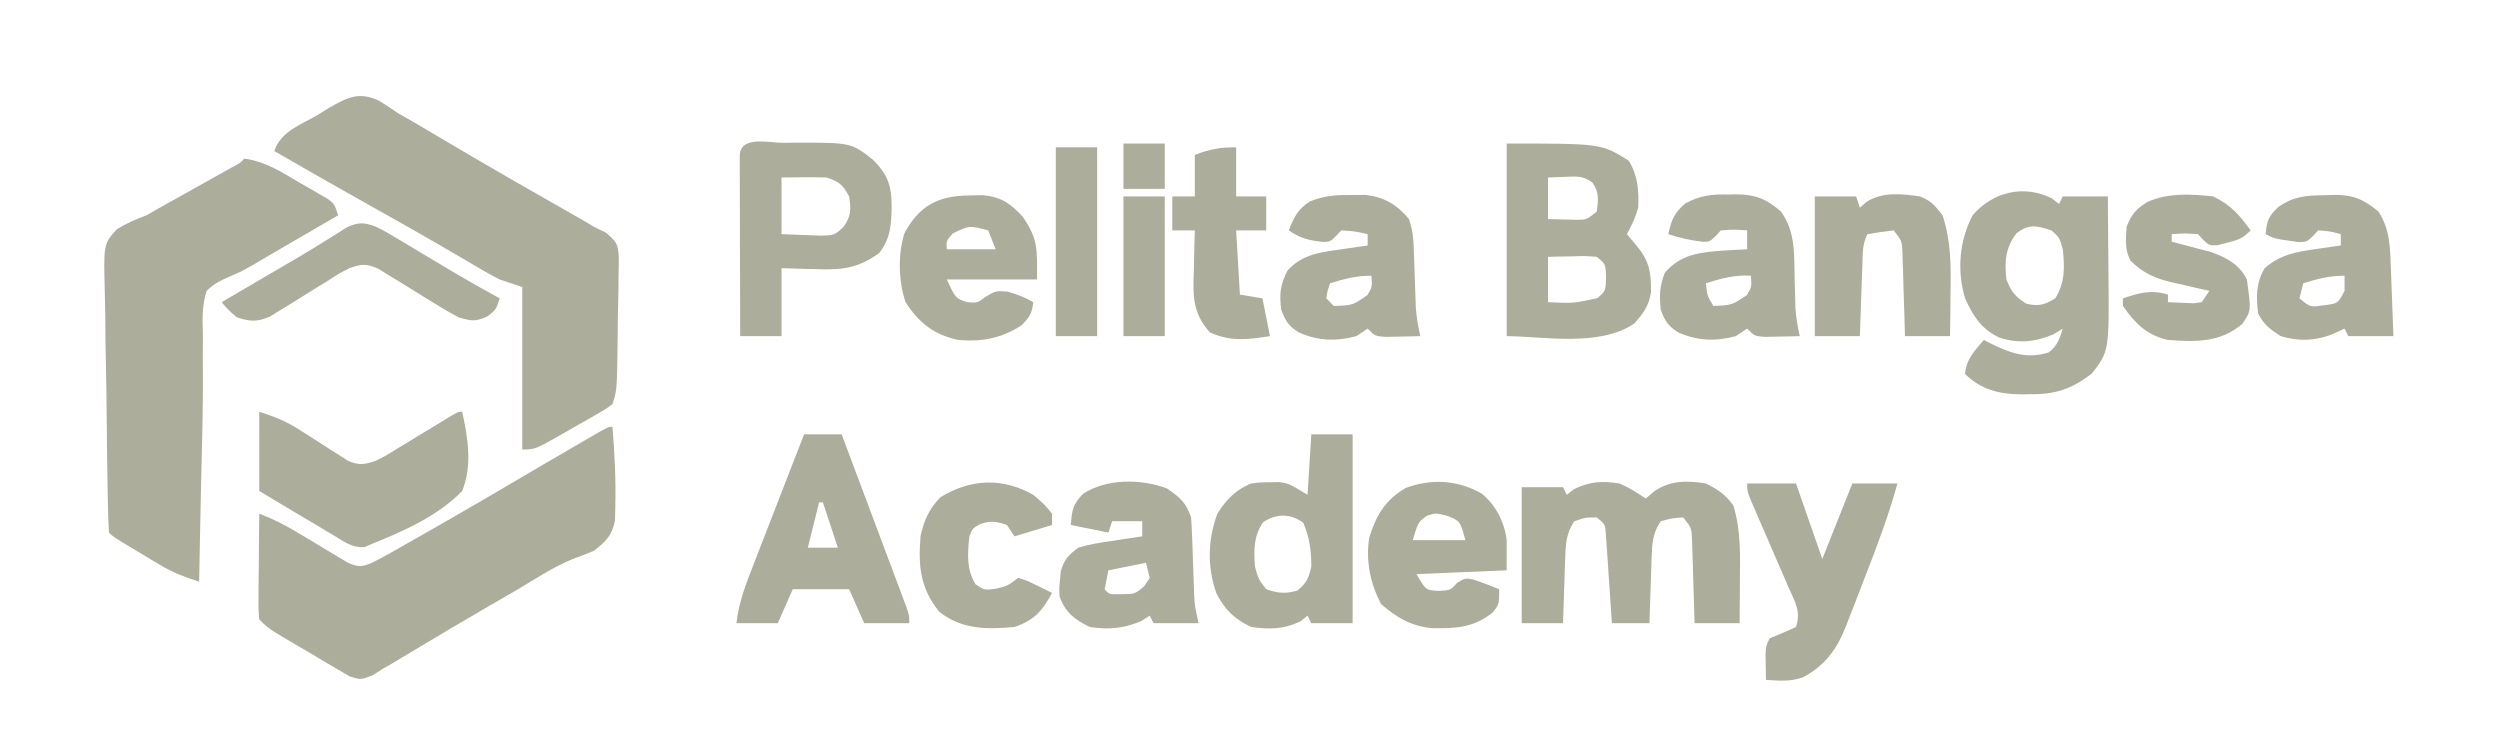<svg width="139" height="42" viewBox="0 0 139 42" fill="none" xmlns="http://www.w3.org/2000/svg">
<path d="M13.579 8.82C14.758 8.97 15.652 9.566 16.66 10.159C16.935 10.315 16.935 10.315 17.214 10.474C17.388 10.575 17.562 10.676 17.741 10.781C17.899 10.873 18.058 10.965 18.221 11.06C18.593 11.34 18.593 11.34 18.802 11.97C18.063 12.4 17.323 12.829 16.584 13.258C16.334 13.404 16.083 13.549 15.832 13.695C15.589 13.836 15.346 13.978 15.102 14.119C14.745 14.327 14.389 14.537 14.034 14.748C13.37 15.12 13.37 15.12 12.781 15.37C12.265 15.593 11.892 15.775 11.49 16.17C11.22 16.994 11.258 17.79 11.281 18.651C11.28 19.047 11.278 19.442 11.276 19.838C11.275 20.293 11.278 20.747 11.281 21.202C11.285 22.437 11.257 23.67 11.228 24.905C11.223 25.133 11.217 25.362 11.212 25.597C11.201 26.06 11.19 26.523 11.179 26.986C11.154 28.107 11.132 29.228 11.11 30.349C11.107 30.55 11.103 30.752 11.099 30.959C11.09 31.419 11.081 31.88 11.072 32.34C10.305 32.099 9.617 31.841 8.927 31.427C8.771 31.335 8.616 31.242 8.456 31.147C8.298 31.051 8.14 30.956 7.978 30.857C7.735 30.712 7.735 30.712 7.487 30.564C6.302 29.855 6.302 29.855 6.058 29.61C6.027 29.106 6.01 28.607 6.001 28.103C5.998 27.945 5.995 27.787 5.991 27.625C5.962 26.167 5.946 24.709 5.933 23.251C5.924 22.271 5.912 21.292 5.889 20.312C5.868 19.365 5.856 18.419 5.852 17.472C5.849 17.111 5.842 16.751 5.831 16.39C5.752 13.572 5.752 13.572 6.491 12.748C7.032 12.416 7.552 12.188 8.147 11.97C8.383 11.835 8.618 11.7 8.861 11.56C9.067 11.445 9.274 11.33 9.486 11.211C9.714 11.084 9.942 10.956 10.177 10.825C10.408 10.696 10.639 10.567 10.876 10.434C11.345 10.173 11.813 9.911 12.281 9.649C12.587 9.478 12.587 9.478 12.9 9.304C13.349 9.07 13.349 9.07 13.579 8.82Z" fill="#ADAD9B"/>
<path d="M21.109 5.62C21.458 5.84 21.803 6.067 22.144 6.3C22.508 6.511 22.873 6.72 23.239 6.928C23.632 7.16 24.024 7.392 24.416 7.626C25.853 8.475 27.292 9.321 28.741 10.15C28.939 10.263 28.939 10.263 29.14 10.378C29.66 10.675 30.179 10.972 30.699 11.268C31.06 11.474 31.421 11.68 31.782 11.886C31.988 12.004 32.195 12.122 32.408 12.243C32.605 12.361 32.803 12.479 33.007 12.6C33.237 12.714 33.466 12.829 33.703 12.946C34.308 13.482 34.346 13.542 34.406 14.297C34.407 14.644 34.402 14.991 34.391 15.338C34.389 15.613 34.389 15.613 34.387 15.894C34.381 16.481 34.367 17.067 34.352 17.653C34.348 18.049 34.344 18.444 34.34 18.84C34.305 21.705 34.305 21.705 34.052 22.47C33.635 22.773 33.635 22.773 33.094 23.083C32.899 23.195 32.705 23.306 32.505 23.421C32.198 23.594 32.198 23.594 31.884 23.77C31.681 23.887 31.478 24.004 31.269 24.125C29.748 24.99 29.748 24.99 29.038 24.99C29.038 22.01 29.038 19.03 29.038 15.96C28.624 15.822 28.211 15.683 27.785 15.54C27.48 15.387 27.18 15.224 26.886 15.051C26.719 14.954 26.552 14.857 26.38 14.757C26.201 14.651 26.023 14.546 25.839 14.438C25.448 14.21 25.057 13.982 24.666 13.755C24.46 13.636 24.254 13.516 24.042 13.393C22.932 12.751 21.813 12.125 20.695 11.498C18.874 10.475 17.057 9.447 15.25 8.4C15.61 7.315 16.688 6.952 17.64 6.405C17.84 6.279 18.041 6.153 18.248 6.023C19.302 5.42 19.97 5.06 21.109 5.62Z" fill="#ADAD9B"/>
<path d="M34.052 23.73C34.177 25.221 34.248 26.705 34.211 28.201C34.206 28.447 34.2 28.692 34.194 28.945C34.013 29.791 33.7 30.088 33.033 30.621C32.638 30.781 32.241 30.939 31.84 31.083C30.747 31.533 29.751 32.195 28.738 32.799C28.265 33.073 27.792 33.346 27.319 33.619C25.797 34.5 24.285 35.398 22.777 36.304C22.514 36.461 22.514 36.461 22.245 36.622C22.018 36.758 22.018 36.758 21.787 36.898C21.629 36.988 21.471 37.078 21.308 37.17C21.108 37.297 20.908 37.424 20.701 37.555C20.055 37.8 20.055 37.8 19.44 37.608C19.23 37.484 19.021 37.361 18.805 37.233C18.575 37.1 18.346 36.968 18.109 36.831C17.87 36.686 17.631 36.541 17.392 36.396C17.149 36.254 16.907 36.113 16.664 35.973C14.923 34.951 14.923 34.951 14.415 34.44C14.367 33.852 14.367 33.852 14.374 33.113C14.375 32.849 14.377 32.585 14.378 32.313C14.381 32.036 14.385 31.759 14.389 31.474C14.391 31.192 14.393 30.911 14.394 30.63C14.399 29.94 14.406 29.25 14.415 28.56C15.155 28.839 15.815 29.17 16.491 29.58C16.682 29.693 16.873 29.806 17.07 29.923C17.469 30.162 17.867 30.402 18.264 30.643C18.455 30.756 18.645 30.868 18.842 30.984C19.014 31.088 19.187 31.192 19.365 31.299C19.938 31.538 20.115 31.522 20.682 31.29C21.036 31.113 21.385 30.925 21.73 30.73C21.937 30.613 22.144 30.496 22.358 30.375C22.692 30.185 22.692 30.185 23.032 29.991C23.263 29.86 23.494 29.729 23.731 29.594C25.958 28.328 28.166 27.031 30.373 25.731C31.14 25.279 31.91 24.831 32.681 24.386C32.905 24.257 33.128 24.127 33.359 23.994C33.843 23.73 33.843 23.73 34.052 23.73Z" fill="#ADAD9B"/>
<path d="M114.076 11.025C114.21 11.129 114.343 11.233 114.481 11.34C114.55 11.201 114.619 11.063 114.69 10.92C115.517 10.92 116.344 10.92 117.197 10.92C117.207 11.932 117.215 12.944 117.22 13.957C117.222 14.3 117.225 14.644 117.228 14.987C117.275 19.523 117.275 19.523 116.309 20.764C115.178 21.642 114.243 21.943 112.823 21.919C112.681 21.921 112.54 21.924 112.394 21.926C111.18 21.919 110.136 21.672 109.258 20.79C109.314 19.981 109.793 19.495 110.303 18.9C110.477 18.991 110.477 18.991 110.655 19.084C111.771 19.63 112.665 19.977 113.906 19.596C114.395 19.227 114.509 18.846 114.69 18.27C114.522 18.374 114.354 18.478 114.181 18.585C113.147 19.022 112.218 19.119 111.14 18.762C110.131 18.257 109.727 17.604 109.258 16.59C108.8 15.05 108.933 13.398 109.676 11.97C110.815 10.656 112.513 10.255 114.076 11.025ZM112.105 12.981C111.493 13.809 111.45 14.53 111.556 15.54C111.84 16.232 112.044 16.505 112.679 16.892C113.372 17.041 113.667 16.952 114.272 16.59C114.817 15.709 114.801 14.868 114.69 13.86C114.513 13.218 114.513 13.218 114.063 12.81C113.219 12.548 112.824 12.428 112.105 12.981Z" fill="#ADAD9B"/>
<path d="M83.772 7.98C89.036 7.98 89.036 7.98 90.561 8.938C91.064 9.76 91.127 10.596 91.083 11.55C90.93 12.1 90.73 12.514 90.457 13.02C90.709 13.319 90.709 13.319 90.966 13.624C91.699 14.493 91.808 15.115 91.795 16.251C91.677 17.011 91.373 17.416 90.874 17.981C88.935 19.324 85.669 18.69 83.772 18.69C83.772 15.156 83.772 11.621 83.772 7.98ZM86.07 9.87C86.07 10.632 86.07 11.395 86.07 12.18C86.401 12.189 86.733 12.197 87.075 12.206C87.262 12.211 87.448 12.216 87.641 12.221C88.212 12.218 88.212 12.218 88.785 11.76C88.868 11.114 88.921 10.691 88.535 10.147C88.027 9.773 87.697 9.806 87.075 9.831C86.743 9.844 86.412 9.857 86.07 9.87ZM86.07 14.28C86.07 15.112 86.07 15.943 86.07 16.8C87.466 16.869 87.466 16.869 88.811 16.577C89.279 16.173 89.279 16.173 89.295 15.422C89.276 14.688 89.276 14.688 88.785 14.28C88.132 14.229 88.132 14.229 87.401 14.254C87.029 14.259 87.029 14.259 86.649 14.265C86.362 14.273 86.362 14.273 86.07 14.28Z" fill="#ADAD9B"/>
<path d="M90.039 26.88C90.584 27.111 91.008 27.383 91.501 27.72C91.665 27.581 91.829 27.443 91.997 27.3C92.891 26.704 93.808 26.711 94.844 26.88C95.519 27.22 95.93 27.488 96.371 28.101C96.812 29.511 96.749 30.97 96.737 32.432C96.736 32.646 96.735 32.859 96.734 33.08C96.732 33.603 96.728 34.127 96.724 34.65C95.897 34.65 95.069 34.65 94.217 34.65C94.207 34.278 94.197 33.907 94.186 33.524C94.17 33.037 94.155 32.551 94.139 32.065C94.132 31.819 94.126 31.574 94.119 31.322C94.107 30.969 94.107 30.969 94.095 30.61C94.088 30.393 94.082 30.177 94.075 29.953C94.044 29.352 94.044 29.352 93.59 28.77C92.976 28.809 92.976 28.809 92.337 28.98C91.9 29.621 91.858 30.195 91.832 30.959C91.825 31.174 91.816 31.389 91.808 31.611C91.798 31.946 91.798 31.946 91.788 32.288C91.78 32.514 91.772 32.741 91.764 32.974C91.744 33.533 91.727 34.091 91.71 34.65C91.021 34.65 90.331 34.65 89.621 34.65C89.611 34.487 89.6 34.324 89.589 34.156C89.541 33.419 89.49 32.683 89.438 31.946C89.422 31.689 89.405 31.433 89.388 31.168C89.362 30.8 89.362 30.8 89.335 30.425C89.32 30.199 89.305 29.972 89.289 29.739C89.253 29.158 89.253 29.158 88.785 28.77C88.15 28.771 88.15 28.771 87.532 28.98C87.099 29.624 87.053 30.194 87.028 30.959C87.016 31.282 87.016 31.282 87.003 31.611C86.993 31.946 86.993 31.946 86.984 32.288C86.972 32.627 86.972 32.627 86.959 32.974C86.939 33.533 86.922 34.091 86.905 34.65C86.147 34.65 85.389 34.65 84.607 34.65C84.607 32.155 84.607 29.66 84.607 27.09C85.366 27.09 86.124 27.09 86.905 27.09C86.974 27.229 87.043 27.367 87.114 27.51C87.248 27.406 87.381 27.302 87.519 27.195C88.381 26.771 89.095 26.727 90.039 26.88Z" fill="#ADAD9B"/>
<path d="M72.909 24.15C73.667 24.15 74.425 24.15 75.207 24.15C75.207 27.615 75.207 31.08 75.207 34.65C74.448 34.65 73.69 34.65 72.909 34.65C72.84 34.511 72.771 34.373 72.7 34.23C72.57 34.334 72.441 34.438 72.308 34.545C71.383 34.991 70.574 35.003 69.566 34.86C68.653 34.435 68.098 33.903 67.634 32.995C67.113 31.524 67.149 30.008 67.686 28.56C68.173 27.785 68.711 27.223 69.566 26.88C70.068 26.817 70.068 26.817 70.597 26.814C70.772 26.811 70.946 26.807 71.125 26.804C71.655 26.88 71.655 26.88 72.7 27.51C72.769 26.401 72.838 25.292 72.909 24.15ZM70.219 29.046C69.695 29.836 69.713 30.578 69.775 31.5C69.973 32.214 69.973 32.214 70.402 32.76C71.059 32.985 71.456 33.025 72.125 32.839C72.648 32.426 72.756 32.155 72.909 31.5C72.909 30.634 72.812 29.867 72.465 29.072C71.771 28.537 70.933 28.543 70.219 29.046Z" fill="#ADAD9B"/>
<path d="M43.557 7.941C43.861 7.937 43.861 7.937 44.171 7.933C47.327 7.926 47.327 7.926 48.558 8.899C49.389 9.754 49.572 10.33 49.576 11.524C49.554 12.527 49.514 13.253 48.884 14.07C47.685 14.93 46.795 15.02 45.346 14.962C45.072 14.957 45.072 14.957 44.792 14.951C44.346 14.941 43.899 14.926 43.453 14.91C43.453 16.157 43.453 17.405 43.453 18.69C42.694 18.69 41.936 18.69 41.155 18.69C41.15 17.198 41.146 15.707 41.143 14.215C41.142 13.707 41.141 13.2 41.139 12.692C41.136 11.964 41.135 11.236 41.134 10.507C41.133 10.279 41.132 10.05 41.131 9.815C41.131 9.604 41.131 9.394 41.131 9.178C41.13 8.992 41.13 8.806 41.13 8.614C41.194 7.532 42.743 7.941 43.557 7.941ZM43.453 9.87C43.453 10.909 43.453 11.949 43.453 13.02C44.151 13.046 44.151 13.046 44.863 13.072C45.255 13.087 45.255 13.087 45.656 13.102C46.386 13.081 46.386 13.081 46.884 12.636C47.328 12.02 47.321 11.665 47.213 10.92C46.841 10.261 46.686 10.113 45.959 9.87C45.123 9.842 44.29 9.861 43.453 9.87Z" fill="#ADAD9B"/>
<path d="M44.706 24.15C45.395 24.15 46.085 24.15 46.795 24.15C47.331 25.577 47.867 27.005 48.402 28.433C48.584 28.92 48.766 29.406 48.949 29.892C49.211 30.589 49.472 31.286 49.733 31.984C49.815 32.202 49.897 32.42 49.982 32.645C50.095 32.948 50.095 32.948 50.21 33.257C50.277 33.435 50.344 33.613 50.413 33.797C50.556 34.23 50.556 34.23 50.556 34.65C49.728 34.65 48.901 34.65 48.049 34.65C47.773 34.026 47.497 33.403 47.213 32.76C46.179 32.76 45.145 32.76 44.079 32.76C43.804 33.384 43.528 34.007 43.244 34.65C42.485 34.65 41.727 34.65 40.946 34.65C41.08 33.435 41.51 32.374 41.952 31.246C42.031 31.042 42.109 30.839 42.19 30.63C42.44 29.983 42.692 29.337 42.943 28.691C43.114 28.252 43.284 27.812 43.454 27.373C43.87 26.298 44.288 25.224 44.706 24.15ZM45.542 27.93C45.335 28.762 45.128 29.593 44.915 30.45C45.467 30.45 46.018 30.45 46.586 30.45C46.31 29.618 46.035 28.787 45.751 27.93C45.682 27.93 45.613 27.93 45.542 27.93Z" fill="#ADAD9B"/>
<path d="M14.415 22.89C15.335 23.198 15.892 23.407 16.668 23.91C16.847 24.023 17.027 24.136 17.212 24.253C17.586 24.491 17.959 24.732 18.33 24.973C18.51 25.086 18.689 25.198 18.874 25.314C19.036 25.418 19.197 25.522 19.364 25.629C19.983 25.887 20.259 25.829 20.891 25.62C21.44 25.348 21.44 25.348 21.991 25.002C22.295 24.819 22.295 24.819 22.606 24.631C22.816 24.503 23.025 24.374 23.241 24.242C23.66 23.987 24.078 23.733 24.498 23.48C24.775 23.31 24.775 23.31 25.058 23.137C25.487 22.89 25.487 22.89 25.695 22.89C26.018 24.344 26.273 25.888 25.695 27.3C24.356 28.683 22.445 29.529 20.682 30.24C20.546 30.299 20.41 30.358 20.27 30.419C19.583 30.469 19.159 30.129 18.576 29.781C18.397 29.676 18.397 29.676 18.215 29.569C17.834 29.344 17.456 29.116 17.078 28.888C16.82 28.735 16.562 28.582 16.305 28.43C15.673 28.056 15.044 27.678 14.415 27.3C14.415 25.845 14.415 24.389 14.415 22.89Z" fill="#ADAD9B"/>
<path d="M97.142 26.88C98.038 26.88 98.934 26.88 99.858 26.88C100.34 28.266 100.823 29.652 101.32 31.08C101.441 30.777 101.561 30.474 101.685 30.161C102.121 29.067 102.556 27.974 102.991 26.88C103.818 26.88 104.646 26.88 105.498 26.88C105.01 28.646 104.377 30.338 103.71 32.041C103.526 32.513 103.345 32.985 103.164 33.457C103.046 33.76 102.928 34.062 102.809 34.365C102.756 34.505 102.703 34.644 102.648 34.788C102.134 36.084 101.504 36.977 100.265 37.65C99.56 37.909 98.929 37.852 98.186 37.8C98.181 37.494 98.177 37.187 98.173 36.881C98.171 36.711 98.168 36.54 98.166 36.364C98.186 35.91 98.186 35.91 98.395 35.49C98.636 35.39 98.878 35.291 99.126 35.188C99.368 35.08 99.609 34.971 99.858 34.86C100.146 33.989 99.8 33.465 99.447 32.667C99.382 32.515 99.317 32.363 99.249 32.207C99.04 31.721 98.829 31.236 98.617 30.752C98.406 30.266 98.196 29.781 97.987 29.294C97.857 28.992 97.725 28.69 97.593 28.388C97.142 27.346 97.142 27.346 97.142 26.88Z" fill="#ADAD9B"/>
<path d="M129.261 10.854C129.408 10.848 129.555 10.842 129.707 10.836C130.784 10.823 131.384 11.047 132.238 11.76C132.882 12.73 132.888 13.732 132.931 14.876C132.94 15.099 132.948 15.322 132.957 15.552C132.966 15.782 132.974 16.012 132.982 16.249C132.991 16.483 133 16.718 133.01 16.96C133.032 17.537 133.053 18.113 133.074 18.69C132.246 18.69 131.419 18.69 130.567 18.69C130.498 18.552 130.429 18.413 130.358 18.27C130.121 18.378 129.884 18.487 129.64 18.598C128.655 18.967 127.817 18.98 126.806 18.69C126.217 18.308 125.866 18.059 125.553 17.43C125.44 16.483 125.427 15.761 125.906 14.923C126.779 14.14 127.719 13.995 128.856 13.834C129.099 13.799 129.342 13.763 129.592 13.727C129.868 13.689 129.868 13.689 130.149 13.65C130.149 13.442 130.149 13.234 130.149 13.02C129.553 12.859 129.553 12.859 128.896 12.81C128.798 12.914 128.701 13.017 128.6 13.124C128.269 13.44 128.269 13.44 127.811 13.463C127.648 13.438 127.484 13.413 127.316 13.388C127.152 13.365 126.988 13.342 126.819 13.319C126.389 13.23 126.389 13.23 125.971 13.02C126.033 12.269 126.126 12.02 126.689 11.498C127.563 10.898 128.225 10.868 129.261 10.854ZM128.06 15.75C127.991 16.027 127.922 16.305 127.851 16.59C128.456 17.086 128.456 17.086 129.222 16.971C129.994 16.874 129.994 16.874 130.358 16.17C130.358 15.893 130.358 15.616 130.358 15.33C129.505 15.33 128.87 15.5 128.06 15.75Z" fill="#ADAD9B"/>
<path d="M96.097 10.815C96.312 10.81 96.312 10.81 96.531 10.805C97.598 10.813 98.222 11.059 99.022 11.76C99.809 12.863 99.755 14.036 99.779 15.343C99.79 15.752 99.801 16.162 99.813 16.571C99.817 16.751 99.821 16.931 99.825 17.117C99.859 17.657 99.949 18.162 100.066 18.69C99.657 18.701 99.248 18.709 98.839 18.716C98.611 18.721 98.383 18.726 98.149 18.731C97.559 18.69 97.559 18.69 97.142 18.27C96.935 18.409 96.728 18.547 96.515 18.69C95.381 18.989 94.385 18.959 93.311 18.482C92.756 18.144 92.557 17.829 92.337 17.22C92.253 16.436 92.276 15.909 92.559 15.172C93.474 14.105 94.543 14.032 95.875 13.926C96.297 13.901 96.719 13.879 97.142 13.86C97.142 13.514 97.142 13.167 97.142 12.81C96.437 12.757 96.437 12.757 95.679 12.81C95.531 12.972 95.531 12.972 95.379 13.138C95.053 13.44 95.053 13.44 94.667 13.443C93.995 13.36 93.398 13.236 92.755 13.02C92.935 12.223 93.082 11.836 93.713 11.304C94.535 10.861 95.188 10.794 96.097 10.815ZM94.844 15.75C94.923 16.441 94.923 16.441 95.261 17.01C96.298 16.967 96.298 16.967 97.129 16.406C97.397 15.949 97.397 15.949 97.351 15.33C96.446 15.275 95.704 15.479 94.844 15.75Z" fill="#ADAD9B"/>
<path d="M64.879 27.156C65.601 27.658 65.942 27.923 66.224 28.77C66.252 29.13 66.27 29.49 66.282 29.851C66.294 30.168 66.294 30.168 66.306 30.491C66.317 30.822 66.317 30.822 66.328 31.159C66.342 31.593 66.358 32.028 66.374 32.463C66.38 32.656 66.386 32.849 66.393 33.047C66.427 33.687 66.427 33.687 66.641 34.65C65.814 34.65 64.987 34.65 64.134 34.65C64.066 34.511 63.996 34.373 63.925 34.23C63.762 34.334 63.598 34.438 63.429 34.545C62.45 34.952 61.629 35.015 60.583 34.86C59.725 34.429 59.259 34.075 58.912 33.18C58.887 32.714 58.887 32.714 58.938 32.235C58.951 32.077 58.965 31.919 58.979 31.756C59.179 31.098 59.402 30.859 59.956 30.45C60.557 30.263 61.162 30.171 61.784 30.082C61.95 30.056 62.115 30.03 62.286 30.003C62.693 29.939 63.1 29.879 63.508 29.82C63.508 29.543 63.508 29.265 63.508 28.98C62.956 28.98 62.405 28.98 61.836 28.98C61.767 29.188 61.699 29.396 61.627 29.61C60.938 29.471 60.249 29.333 59.538 29.19C59.593 28.384 59.652 28.026 60.23 27.444C61.569 26.599 63.425 26.617 64.879 27.156ZM63.717 31.29C63.027 31.428 62.338 31.567 61.627 31.71C61.559 32.056 61.49 32.403 61.419 32.76C61.66 33.048 61.66 33.048 62.319 33.036C63.09 33.035 63.09 33.035 63.612 32.602C63.715 32.447 63.819 32.291 63.925 32.13C63.856 31.853 63.788 31.576 63.717 31.29Z" fill="#ADAD9B"/>
<path d="M75.115 10.841C75.382 10.84 75.65 10.838 75.925 10.836C76.957 10.953 77.677 11.38 78.34 12.18C78.545 12.799 78.587 13.245 78.608 13.891C78.62 14.208 78.62 14.208 78.631 14.531C78.642 14.862 78.642 14.862 78.653 15.199C78.668 15.634 78.683 16.068 78.699 16.503C78.706 16.696 78.712 16.889 78.718 17.087C78.758 17.637 78.848 18.153 78.967 18.69C78.558 18.701 78.149 18.71 77.74 18.716C77.512 18.721 77.284 18.726 77.049 18.731C76.46 18.69 76.46 18.69 76.042 18.27C75.835 18.409 75.629 18.547 75.415 18.69C74.282 18.989 73.286 18.959 72.212 18.482C71.657 18.144 71.458 17.829 71.237 17.22C71.124 16.329 71.182 15.864 71.577 15.055C72.423 14.091 73.538 14.01 74.763 13.834C75.003 13.799 75.244 13.764 75.492 13.727C75.764 13.689 75.764 13.689 76.042 13.65C76.042 13.442 76.042 13.234 76.042 13.02C75.341 12.859 75.341 12.859 74.58 12.81C74.481 12.914 74.382 13.018 74.279 13.125C73.953 13.44 73.953 13.44 73.567 13.451C72.768 13.362 72.341 13.27 71.655 12.81C71.952 12.063 72.149 11.635 72.834 11.198C73.64 10.879 74.251 10.836 75.115 10.841ZM73.953 15.75C73.811 16.147 73.811 16.147 73.744 16.59C73.882 16.729 74.02 16.867 74.162 17.01C75.201 16.977 75.201 16.977 76.029 16.406C76.298 15.949 76.298 15.949 76.251 15.33C75.398 15.33 74.763 15.5 73.953 15.75Z" fill="#ADAD9B"/>
<path d="M82.374 27.439C83.16 28.065 83.651 29.032 83.772 30.03C83.772 30.584 83.772 31.139 83.772 31.71C82.117 31.779 80.463 31.849 78.758 31.92C79.275 32.818 79.275 32.818 79.998 32.852C80.645 32.822 80.645 32.822 81.017 32.406C81.474 32.13 81.474 32.13 81.943 32.228C82.421 32.391 82.888 32.565 83.354 32.76C83.354 33.6 83.354 33.6 83.001 34.046C81.945 34.907 80.914 34.951 79.596 34.926C78.435 34.804 77.677 34.343 76.799 33.6C76.189 32.468 75.927 31.183 76.128 29.903C76.506 28.663 77.02 27.793 78.157 27.13C79.577 26.598 81.057 26.687 82.374 27.439ZM79.332 28.678C78.851 29.026 78.851 29.026 78.549 30.03C79.514 30.03 80.479 30.03 81.474 30.03C81.182 28.96 81.182 28.96 80.455 28.678C79.83 28.519 79.83 28.519 79.332 28.678Z" fill="#ADAD9B"/>
<path d="M53.859 10.867C54.242 10.859 54.242 10.859 54.633 10.851C55.657 10.948 56.175 11.299 56.862 12.049C57.738 13.324 57.658 13.839 57.658 15.54C56.004 15.54 54.349 15.54 52.645 15.54C53.13 16.588 53.13 16.588 53.767 16.8C54.338 16.848 54.338 16.848 54.825 16.485C55.36 16.17 55.36 16.17 56 16.209C56.534 16.358 56.972 16.523 57.449 16.8C57.383 17.422 57.244 17.637 56.797 18.086C55.687 18.814 54.582 19.016 53.271 18.9C51.919 18.609 51.103 17.958 50.346 16.8C49.956 15.621 49.913 14.155 50.288 12.963C51.123 11.409 52.19 10.889 53.859 10.867ZM52.971 12.981C52.604 13.403 52.604 13.403 52.645 13.86C53.541 13.86 54.437 13.86 55.36 13.86C55.222 13.514 55.085 13.167 54.943 12.81C53.895 12.533 53.895 12.533 52.971 12.981Z" fill="#ADAD9B"/>
<path d="M100.902 10.92C101.66 10.92 102.419 10.92 103.2 10.92C103.269 11.128 103.338 11.336 103.409 11.55C103.521 11.448 103.634 11.347 103.75 11.242C104.663 10.648 105.706 10.774 106.751 10.92C107.395 11.187 107.55 11.392 108.005 11.97C108.483 13.406 108.472 14.771 108.449 16.275C108.447 16.508 108.445 16.741 108.443 16.98C108.438 17.55 108.431 18.12 108.423 18.69C107.595 18.69 106.768 18.69 105.916 18.69C105.906 18.318 105.895 17.947 105.885 17.564C105.869 17.077 105.853 16.591 105.837 16.104C105.831 15.859 105.825 15.614 105.818 15.362C105.81 15.127 105.802 14.892 105.793 14.65C105.787 14.433 105.78 14.217 105.774 13.993C105.743 13.392 105.743 13.392 105.289 12.81C104.8 12.864 104.312 12.934 103.827 13.02C103.552 13.572 103.573 14.012 103.552 14.63C103.543 14.865 103.534 15.101 103.525 15.343C103.513 15.713 103.513 15.713 103.5 16.091C103.491 16.34 103.482 16.588 103.473 16.844C103.451 17.46 103.43 18.075 103.409 18.69C102.582 18.69 101.754 18.69 100.902 18.69C100.902 16.126 100.902 13.562 100.902 10.92Z" fill="#ADAD9B"/>
<path d="M123.046 10.92C124 11.366 124.524 11.959 125.135 12.81C124.667 13.281 124.423 13.352 123.79 13.506C123.627 13.548 123.463 13.591 123.295 13.634C122.837 13.65 122.837 13.65 122.512 13.347C122.413 13.239 122.313 13.131 122.211 13.02C121.453 12.967 121.453 12.967 120.748 13.02C120.748 13.159 120.748 13.297 120.748 13.44C120.947 13.491 121.146 13.542 121.351 13.594C121.613 13.665 121.875 13.735 122.145 13.808C122.405 13.876 122.664 13.944 122.931 14.014C123.799 14.325 124.503 14.689 124.926 15.54C125.169 17.287 125.169 17.287 124.676 18.004C123.455 19.055 122.069 19.018 120.539 18.9C119.353 18.638 118.708 17.978 118.032 17.01C118.032 16.872 118.032 16.733 118.032 16.59C118.954 16.281 119.596 16.093 120.539 16.38C120.539 16.519 120.539 16.657 120.539 16.8C120.844 16.817 121.148 16.829 121.453 16.84C121.708 16.85 121.708 16.85 121.967 16.862C122.117 16.841 122.266 16.821 122.419 16.8C122.557 16.592 122.695 16.384 122.837 16.17C122.608 16.119 122.379 16.068 122.143 16.016C121.839 15.945 121.535 15.874 121.231 15.803C121.005 15.753 121.005 15.753 120.775 15.703C119.816 15.474 119.175 15.198 118.45 14.49C118.13 13.847 118.193 13.311 118.241 12.6C118.534 11.881 118.765 11.613 119.428 11.211C120.608 10.716 121.789 10.785 123.046 10.92Z" fill="#ADAD9B"/>
<path d="M57.449 27.51C58.063 28.035 58.063 28.035 58.494 28.56C58.494 28.768 58.494 28.976 58.494 29.19C57.46 29.502 57.46 29.502 56.405 29.82C56.267 29.612 56.129 29.404 55.987 29.19C55.389 28.985 55.071 28.934 54.472 29.151C54.075 29.378 54.075 29.378 53.898 29.82C53.795 30.792 53.726 31.634 54.237 32.484C54.733 32.816 54.733 32.816 55.373 32.734C56.019 32.574 56.019 32.574 56.614 32.13C57.086 32.273 57.086 32.273 57.593 32.524C57.762 32.605 57.931 32.687 58.105 32.772C58.233 32.837 58.362 32.903 58.494 32.97C57.957 33.969 57.485 34.498 56.405 34.86C54.873 34.999 53.478 35.008 52.227 34.02C51.162 32.703 51.047 31.47 51.182 29.82C51.377 28.916 51.648 28.307 52.292 27.641C53.974 26.619 55.725 26.544 57.449 27.51Z" fill="#ADAD9B"/>
<path d="M68.73 8.19C68.73 9.091 68.73 9.992 68.73 10.92C69.282 10.92 69.833 10.92 70.402 10.92C70.402 11.544 70.402 12.167 70.402 12.81C69.85 12.81 69.299 12.81 68.73 12.81C68.834 14.577 68.834 14.577 68.939 16.38C69.353 16.449 69.767 16.518 70.193 16.59C70.331 17.283 70.469 17.976 70.611 18.69C69.381 18.88 68.436 19.01 67.268 18.48C66.273 17.376 66.33 16.376 66.38 14.936C66.384 14.732 66.388 14.527 66.392 14.316C66.401 13.814 66.415 13.312 66.432 12.81C66.019 12.81 65.605 12.81 65.179 12.81C65.179 12.186 65.179 11.562 65.179 10.92C65.593 10.92 66.006 10.92 66.432 10.92C66.432 10.158 66.432 9.395 66.432 8.61C67.281 8.293 67.8 8.19 68.73 8.19Z" fill="#ADAD9B"/>
<path d="M20.891 12.6C21.44 12.877 21.44 12.877 22.023 13.227C22.238 13.354 22.452 13.481 22.673 13.612C22.895 13.746 23.117 13.88 23.345 14.018C23.784 14.279 24.222 14.541 24.661 14.802C24.87 14.927 25.08 15.052 25.296 15.181C26.117 15.666 26.948 16.132 27.785 16.59C27.576 17.22 27.576 17.22 27.106 17.588C26.413 17.904 26.206 17.85 25.487 17.64C25.091 17.431 24.704 17.206 24.325 16.969C23.997 16.77 23.997 16.77 23.664 16.566C23.207 16.284 22.751 16.001 22.296 15.716C22.078 15.584 21.86 15.452 21.635 15.315C21.437 15.192 21.239 15.069 21.035 14.943C20.362 14.652 20.113 14.667 19.428 14.91C18.855 15.206 18.855 15.206 18.274 15.581C18.056 15.714 17.839 15.847 17.616 15.984C17.161 16.266 16.708 16.549 16.256 16.834C16.038 16.966 15.821 17.099 15.597 17.235C15.4 17.358 15.203 17.481 15.001 17.607C14.27 17.91 13.91 17.883 13.161 17.64C12.665 17.207 12.665 17.207 12.325 16.8C12.83 16.504 12.83 16.504 13.334 16.209C13.549 16.083 13.764 15.957 13.985 15.827C15.998 14.647 15.998 14.647 16.666 14.258C17.124 13.987 17.578 13.71 18.028 13.427C18.248 13.291 18.468 13.155 18.694 13.014C18.89 12.89 19.087 12.765 19.289 12.636C19.959 12.34 20.207 12.36 20.891 12.6Z" fill="#ADAD9B"/>
<path d="M58.703 8.19C59.461 8.19 60.219 8.19 61.001 8.19C61.001 11.655 61.001 15.12 61.001 18.69C60.242 18.69 59.484 18.69 58.703 18.69C58.703 15.225 58.703 11.76 58.703 8.19Z" fill="#ADAD9B"/>
<path d="M62.463 10.92C63.221 10.92 63.98 10.92 64.761 10.92C64.761 13.484 64.761 16.048 64.761 18.69C64.003 18.69 63.244 18.69 62.463 18.69C62.463 16.126 62.463 13.562 62.463 10.92Z" fill="#ADAD9B"/>
<path d="M62.463 7.98C63.221 7.98 63.98 7.98 64.761 7.98C64.761 8.812 64.761 9.643 64.761 10.5C64.003 10.5 63.244 10.5 62.463 10.5C62.463 9.668 62.463 8.837 62.463 7.98Z" fill="#ADAD9B"/>
</svg>
